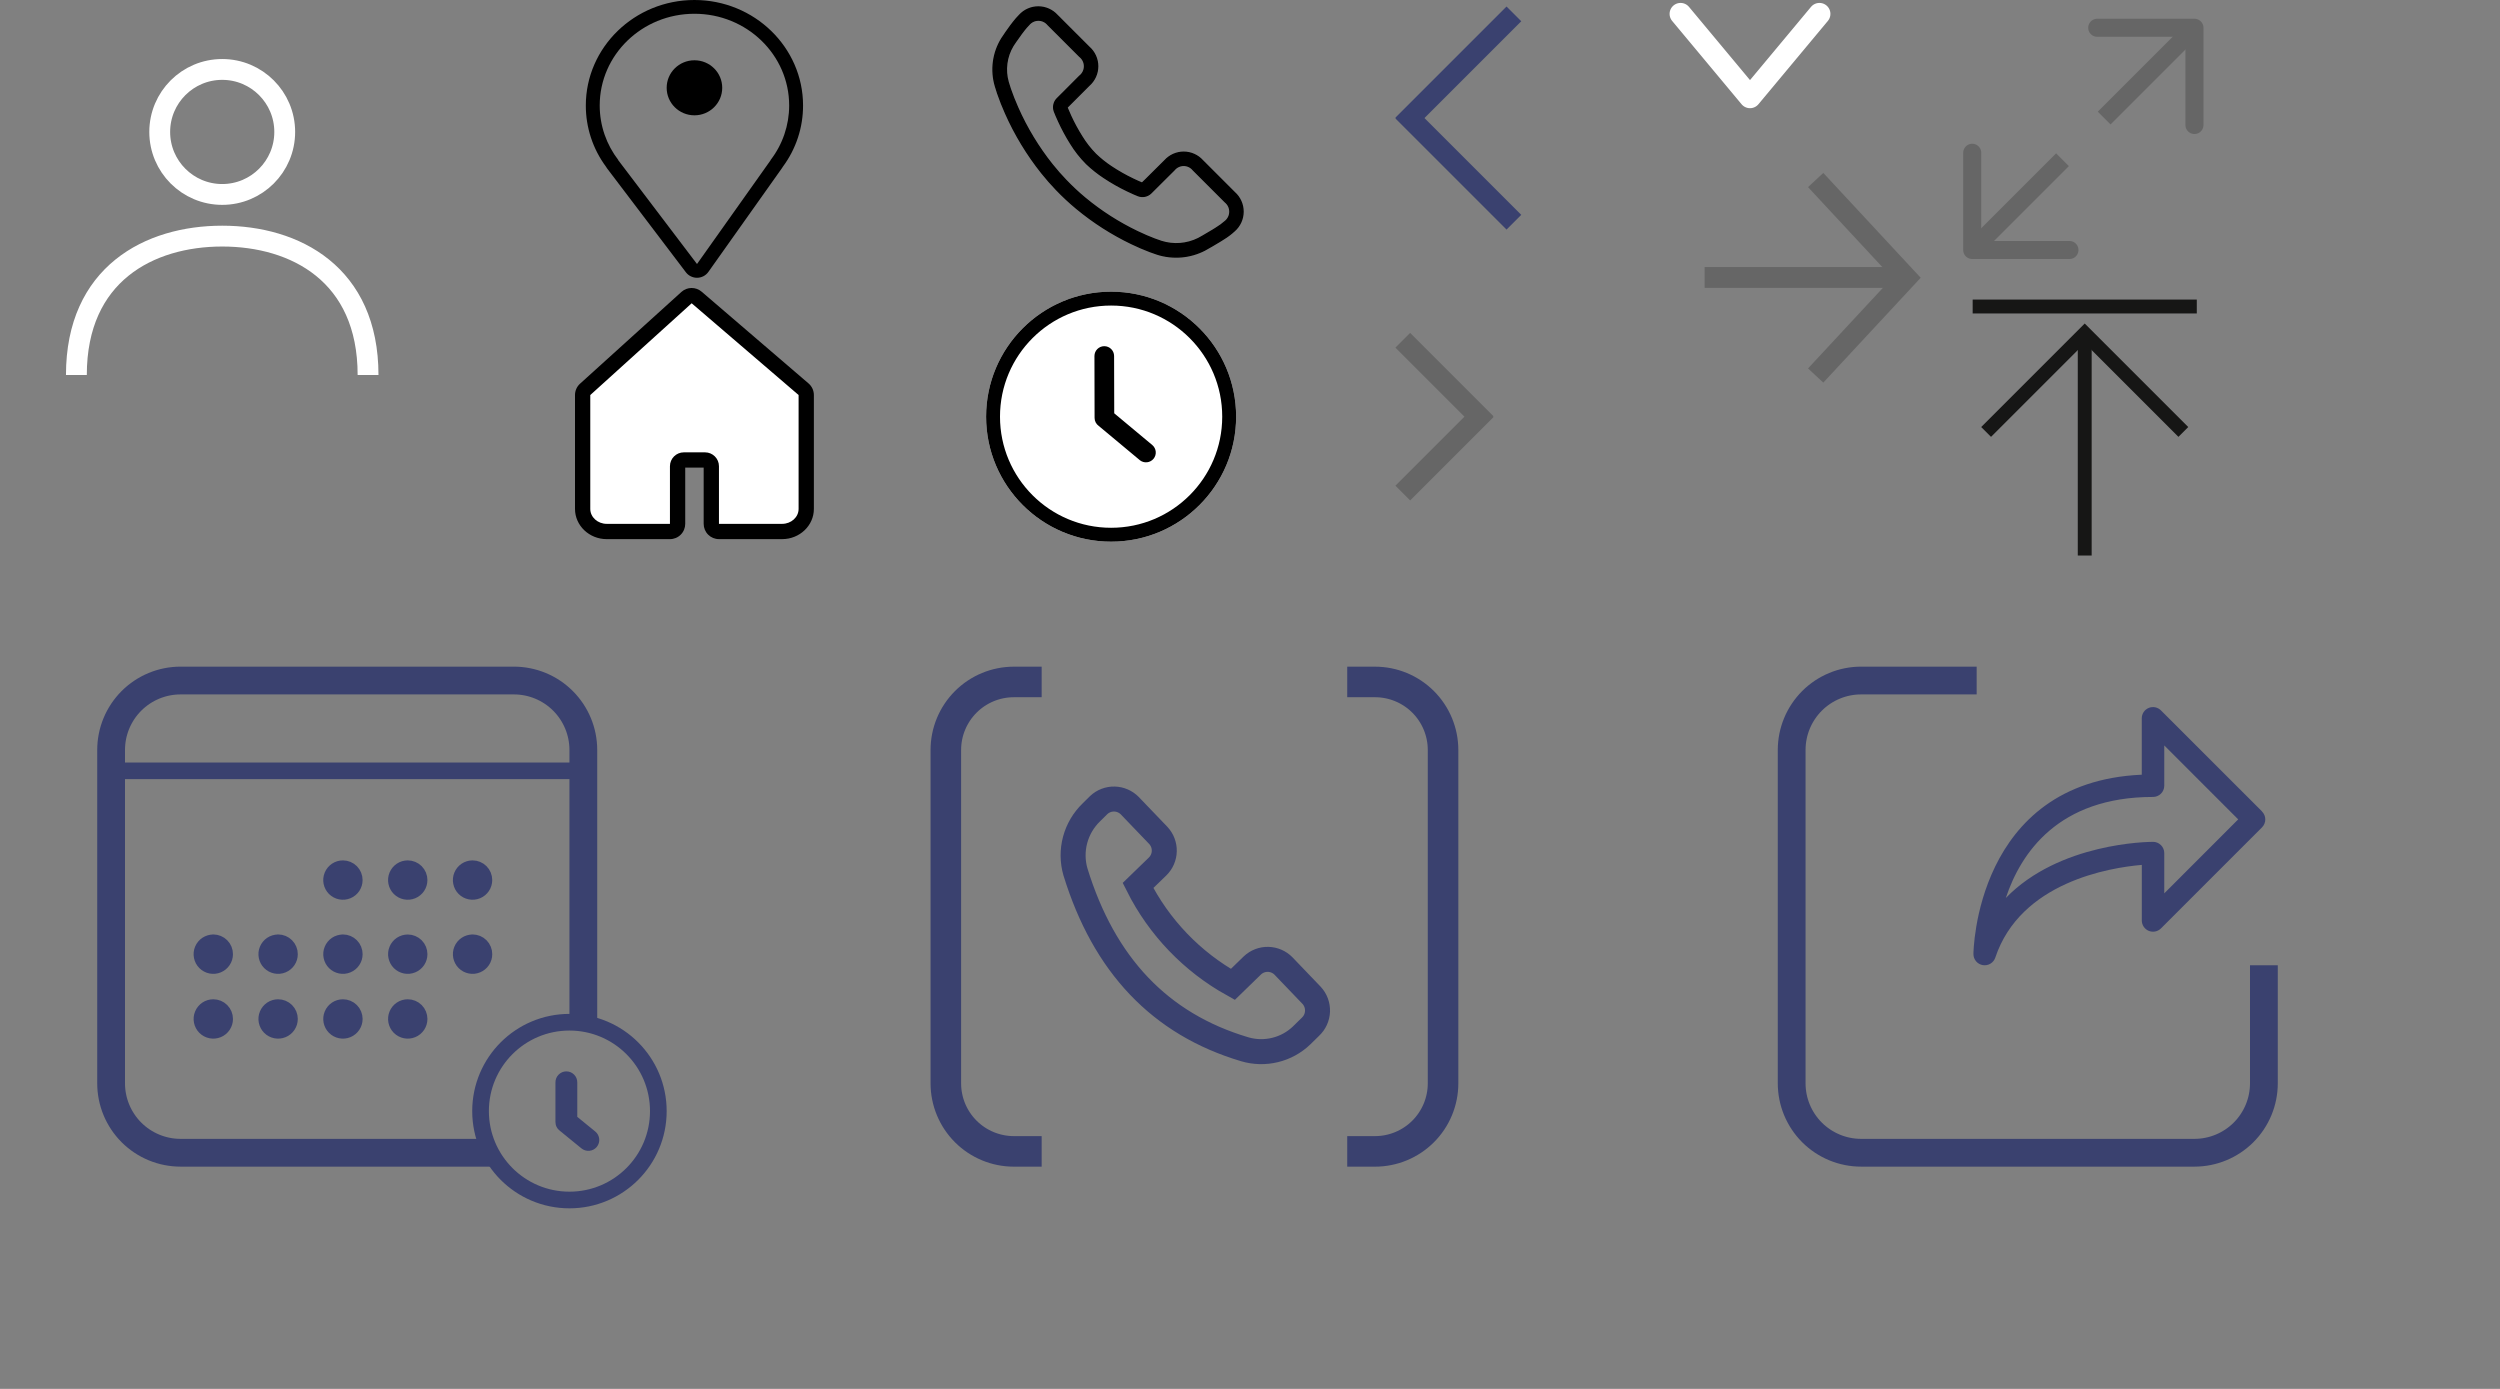 <svg width="180" height="100" viewBox="0 0 180 100" fill="none" xmlns="http://www.w3.org/2000/svg">
<rect x="0" y="0" width="180" height="100" fill="#808080" stroke="none"/>
<g clip-path="url(#clip0_16_2)">
<path d="M16 14C18.485 14 20.5 11.985 20.5 9.5C20.5 7.015 18.485 5 16 5C13.515 5 11.5 7.015 11.5 9.5C11.5 11.985 13.515 14 16 14Z" stroke="white" stroke-width="1.5" stroke-miterlimit="10"/>
<path d="M5.5 27C5.5 19.727 10.749 17 16 17C21.251 17 26.5 19.727 26.5 27" stroke="white" stroke-width="1.5" stroke-miterlimit="10"/>
</g>
<g clip-path="url(#clip1_16_2)">
<path d="M101 35.5L107 29.5" stroke="#666666" stroke-width="1.5"/>
<path d="M101 24.5L107 30.5" stroke="#666666" stroke-width="1.5"/>
</g>
<g clip-path="url(#clip2_16_2)">
<path d="M80 39C84.971 39 89 34.971 89 30C89 25.029 84.971 21 80 21C75.029 21 71 25.029 71 30C71 34.971 75.029 39 80 39Z" fill="white"/>
<path d="M80 38.5C84.694 38.5 88.5 34.694 88.5 30C88.5 25.306 84.694 21.5 80 21.5C75.306 21.5 71.5 25.306 71.5 30C71.5 34.694 75.306 38.5 80 38.5Z" stroke="black"/>
<path d="M82.523 33.199C82.384 33.199 82.249 33.151 82.141 33.064L79.171 30.588C79.091 30.532 79.025 30.457 78.98 30.37C78.934 30.284 78.911 30.187 78.911 30.089L78.9 25.633C78.906 25.476 78.973 25.328 79.086 25.219C79.2 25.11 79.35 25.05 79.507 25.05C79.664 25.05 79.815 25.11 79.928 25.219C80.042 25.328 80.109 25.476 80.115 25.633L80.125 29.803L82.906 32.124C83.003 32.203 83.073 32.31 83.106 32.431C83.139 32.551 83.135 32.679 83.093 32.797C83.051 32.914 82.974 33.016 82.872 33.088C82.77 33.16 82.648 33.199 82.523 33.199Z" fill="black"/>
<path d="M79.508 25.125C79.373 25.125 79.244 25.179 79.149 25.274C79.053 25.369 79 25.498 79 25.633L79.01 30.089C79.01 30.263 79.098 30.416 79.231 30.508L82.204 32.986C82.308 33.066 82.44 33.102 82.571 33.087C82.701 33.071 82.821 33.005 82.904 32.903C82.987 32.801 83.027 32.671 83.015 32.54C83.004 32.408 82.942 32.287 82.842 32.201L80.026 29.851L80.016 25.633C80.016 25.566 80.003 25.5 79.977 25.439C79.952 25.377 79.914 25.321 79.867 25.274C79.82 25.227 79.764 25.189 79.702 25.164C79.641 25.138 79.575 25.125 79.508 25.125ZM79.508 24.925C79.898 24.925 80.215 25.242 80.215 25.633L80.225 29.757L82.97 32.047C83.11 32.167 83.197 32.337 83.213 32.52C83.23 32.704 83.174 32.886 83.057 33.029C82.941 33.172 82.773 33.263 82.59 33.284C82.407 33.305 82.223 33.254 82.078 33.141L79.11 30.667C79.017 30.602 78.942 30.515 78.889 30.415C78.837 30.314 78.81 30.202 78.81 30.089L78.8 25.633C78.8 25.243 79.117 24.925 79.508 24.925Z" fill="black"/>
</g>
<g clip-path="url(#clip3_16_2)">
<path d="M149 18H142V11" stroke="#666666" stroke-width="1.3" stroke-linecap="round" stroke-linejoin="round"/>
<path d="M142 18L148.5 11.5" stroke="#666666" stroke-width="1.3"/>
<path d="M151 2H158V9" stroke="#666666" stroke-width="1.3" stroke-linecap="round" stroke-linejoin="round"/>
<path d="M158 2L151.5 8.5" stroke="#666666" stroke-width="1.3"/>
</g>
<g clip-path="url(#clip4_16_2)">
<path d="M143 31.1L150.1 24L157.2 31.1" stroke="#161615" stroke-miterlimit="10"/>
<path d="M150.1 24V40" stroke="#161615" stroke-miterlimit="10"/>
<path d="M158.169 22.069H142.032" stroke="#161615" stroke-miterlimit="10"/>
</g>
<g clip-path="url(#clip5_16_2)">
<path d="M48.236 38.268H43.685C42.728 38.268 41.95 37.538 41.95 36.642V28.199L42.13 28.035L49.43 21.427L49.79 21.102L50.158 21.418L57.858 28.025L58.049 28.19V36.642C58.049 37.538 57.272 38.267 56.316 38.267H51.214V33.569C51.214 33.45 51.166 33.335 51.082 33.251C50.998 33.166 50.883 33.119 50.764 33.119H49.236C49.116 33.119 49.002 33.166 48.917 33.251C48.833 33.335 48.786 33.45 48.786 33.569V38.267L48.236 38.268Z" fill="white"/>
<path d="M48.236 37.718V33.569C48.236 33.018 48.684 32.569 49.236 32.569H50.765C51.315 32.569 51.765 33.018 51.765 33.569V37.717H56.315C56.968 37.717 57.499 37.235 57.499 36.642V28.442L49.8 21.836L42.5 28.443V36.642C42.5 37.235 43.032 37.717 43.685 37.717L48.236 37.718ZM48.237 38.818H43.684C42.424 38.818 41.4 37.841 41.4 36.642V28.442C41.4 28.132 41.531 27.836 41.762 27.627L49.062 21.019C49.26 20.839 49.518 20.738 49.785 20.735C50.053 20.732 50.313 20.826 50.516 21L58.216 27.608C58.336 27.711 58.433 27.84 58.499 27.984C58.565 28.128 58.599 28.284 58.599 28.443V36.642C58.599 37.842 57.575 38.817 56.316 38.817H51.764C51.472 38.817 51.192 38.701 50.986 38.495C50.78 38.288 50.664 38.009 50.664 37.717V33.669H49.336V37.717C49.336 37.861 49.308 38.005 49.252 38.138C49.197 38.272 49.116 38.393 49.014 38.495C48.912 38.598 48.791 38.679 48.657 38.734C48.524 38.789 48.381 38.818 48.237 38.818Z" fill="black"/>
</g>
<g clip-path="url(#clip6_16_2)">
<path d="M82.485 12.944L83.127 12.305L83.871 11.566C84.042 11.376 84.251 11.224 84.485 11.119C84.718 11.015 84.971 10.961 85.227 10.961C85.483 10.961 85.736 11.015 85.969 11.119C86.203 11.224 86.412 11.376 86.583 11.566C87.34 12.316 88.106 13.083 88.883 13.866C89.077 14.039 89.232 14.251 89.338 14.489C89.444 14.726 89.498 14.983 89.497 15.243C89.496 15.503 89.44 15.76 89.333 15.996C89.225 16.233 89.069 16.444 88.874 16.616C88.628 16.842 88.36 17.043 88.074 17.216C87.993 17.269 87.907 17.322 87.818 17.377C87.462 17.595 87.1 17.805 86.734 18.007C86.209 18.278 85.635 18.442 85.046 18.49C84.457 18.538 83.864 18.469 83.302 18.287C83.202 18.257 83.029 18.198 82.788 18.106C82.342 17.936 81.904 17.747 81.475 17.539C80.052 16.858 78.719 16.004 77.505 14.997C76.997 14.575 76.514 14.125 76.057 13.648C75.688 13.263 75.338 12.863 75.006 12.448C73.957 11.132 73.082 9.687 72.4 8.148C72.192 7.682 72.004 7.208 71.838 6.726C71.777 6.556 71.723 6.383 71.675 6.209C71.505 5.638 71.457 5.037 71.535 4.447C71.613 3.856 71.815 3.288 72.128 2.781C72.334 2.465 72.549 2.156 72.773 1.853L72.965 1.602C73.1 1.427 73.246 1.26 73.401 1.102C73.573 0.913 73.782 0.762 74.016 0.659C74.249 0.555 74.502 0.502 74.757 0.502C75.012 0.502 75.265 0.555 75.498 0.659C75.732 0.762 75.941 0.913 76.113 1.102C76.445 1.428 77.881 2.865 78.4 3.388C78.598 3.56 78.756 3.772 78.865 4.011C78.974 4.249 79.03 4.508 79.03 4.77C79.03 5.032 78.974 5.291 78.865 5.529C78.756 5.768 78.598 5.98 78.4 6.152L77.623 6.93L77.036 7.517L76.818 7.735C76.871 7.871 76.96 8.08 77.081 8.341C77.316 8.851 77.583 9.345 77.881 9.82C78.164 10.284 78.499 10.714 78.881 11.102C79.228 11.435 79.604 11.736 80.005 12.002C80.508 12.336 81.033 12.635 81.578 12.895C81.856 13.029 82.078 13.127 82.232 13.188L82.485 12.944ZM88.213 14.534C87.435 13.75 86.668 12.983 85.913 12.234C85.83 12.131 85.725 12.048 85.606 11.991C85.487 11.934 85.356 11.904 85.224 11.904C85.092 11.904 84.961 11.934 84.842 11.991C84.723 12.048 84.618 12.131 84.535 12.234L83.794 12.97L83.15 13.611L82.858 13.902C82.739 14.015 82.591 14.093 82.43 14.125C82.27 14.158 82.103 14.144 81.95 14.086C81.791 14.024 81.52 13.908 81.174 13.742C80.589 13.462 80.025 13.141 79.485 12.782C79.037 12.487 78.616 12.152 78.228 11.782C77.792 11.343 77.408 10.855 77.085 10.328C76.765 9.818 76.479 9.287 76.228 8.74C76.078 8.415 75.973 8.161 75.92 8.021C75.863 7.868 75.85 7.701 75.884 7.541C75.917 7.381 75.994 7.233 76.107 7.115L76.373 6.849L76.959 6.263L77.735 5.485C77.845 5.401 77.933 5.293 77.995 5.169C78.056 5.045 78.088 4.909 78.088 4.77C78.088 4.632 78.056 4.496 77.995 4.372C77.933 4.248 77.845 4.14 77.735 4.056C76.978 3.294 76.218 2.534 75.456 1.777C75.372 1.674 75.267 1.592 75.147 1.535C75.027 1.478 74.896 1.448 74.764 1.448C74.631 1.448 74.501 1.478 74.381 1.535C74.261 1.592 74.156 1.674 74.072 1.777C73.945 1.906 73.826 2.043 73.716 2.187C73.656 2.263 73.597 2.34 73.54 2.418C73.398 2.609 73.253 2.818 73.113 3.018C73.029 3.142 72.966 3.237 72.925 3.301C72.692 3.691 72.542 4.125 72.484 4.576C72.426 5.026 72.46 5.484 72.586 5.921C72.609 6.006 72.66 6.174 72.742 6.414C72.881 6.814 73.057 7.271 73.274 7.758C73.923 9.222 74.756 10.598 75.754 11.851C76.069 12.245 76.403 12.625 76.754 12.99C77.186 13.441 77.643 13.867 78.123 14.266C79.277 15.223 80.545 16.034 81.897 16.682C82.347 16.898 82.763 17.076 83.136 17.217C83.357 17.301 83.512 17.354 83.622 17.388C84.503 17.664 85.457 17.588 86.283 17.177C86.348 17.142 86.462 17.077 86.61 16.994C86.857 16.854 87.103 16.709 87.332 16.568C87.416 16.516 87.496 16.466 87.572 16.417C87.797 16.281 88.01 16.125 88.208 15.951C88.316 15.867 88.403 15.76 88.463 15.637C88.523 15.515 88.554 15.381 88.555 15.244C88.555 15.108 88.525 14.973 88.466 14.85C88.406 14.727 88.32 14.619 88.213 14.534Z" fill="black"/>
<path d="M76.806 7.675V7.68M82.485 12.944L83.127 12.305L83.871 11.566C84.042 11.376 84.251 11.224 84.485 11.119C84.718 11.015 84.971 10.961 85.227 10.961C85.483 10.961 85.736 11.015 85.969 11.119C86.203 11.224 86.412 11.376 86.583 11.566C87.34 12.316 88.106 13.083 88.883 13.866C89.077 14.039 89.232 14.251 89.338 14.489C89.444 14.726 89.498 14.983 89.497 15.243C89.496 15.503 89.44 15.76 89.333 15.996C89.225 16.233 89.069 16.444 88.874 16.616C88.628 16.842 88.36 17.043 88.074 17.216C87.993 17.269 87.907 17.322 87.818 17.377C87.462 17.595 87.1 17.805 86.734 18.007C86.209 18.278 85.635 18.442 85.046 18.49C84.457 18.538 83.864 18.469 83.302 18.287C83.202 18.257 83.029 18.198 82.788 18.106C82.342 17.936 81.904 17.747 81.475 17.539C80.052 16.858 78.719 16.004 77.505 14.997C76.997 14.575 76.514 14.125 76.057 13.648C75.688 13.263 75.338 12.863 75.006 12.448C73.957 11.132 73.082 9.687 72.4 8.148C72.192 7.682 72.004 7.208 71.838 6.726C71.777 6.556 71.723 6.383 71.675 6.209C71.505 5.638 71.457 5.037 71.535 4.447C71.613 3.856 71.815 3.288 72.128 2.781C72.334 2.465 72.549 2.156 72.773 1.853L72.965 1.602C73.1 1.427 73.246 1.26 73.401 1.102C73.573 0.913 73.782 0.762 74.016 0.659C74.249 0.555 74.502 0.502 74.757 0.502C75.012 0.502 75.265 0.555 75.498 0.659C75.732 0.762 75.941 0.913 76.113 1.102C76.445 1.428 77.881 2.865 78.4 3.388C78.598 3.56 78.756 3.772 78.865 4.011C78.974 4.249 79.03 4.508 79.03 4.77C79.03 5.032 78.974 5.291 78.865 5.529C78.756 5.768 78.598 5.98 78.4 6.152L77.623 6.93L77.036 7.517L76.818 7.735C76.871 7.871 76.96 8.08 77.081 8.341C77.316 8.851 77.583 9.345 77.881 9.82C78.164 10.284 78.499 10.714 78.881 11.102C79.228 11.435 79.604 11.736 80.005 12.002C80.508 12.336 81.033 12.635 81.578 12.895C81.856 13.029 82.078 13.127 82.232 13.188L82.485 12.944ZM88.213 14.534C87.435 13.75 86.668 12.983 85.913 12.234C85.83 12.131 85.725 12.048 85.606 11.991C85.487 11.934 85.356 11.904 85.224 11.904C85.092 11.904 84.961 11.934 84.842 11.991C84.723 12.048 84.618 12.131 84.535 12.234L83.794 12.97L83.15 13.611L82.858 13.902C82.739 14.015 82.591 14.093 82.43 14.125C82.27 14.158 82.103 14.144 81.95 14.086C81.791 14.024 81.52 13.908 81.174 13.742C80.589 13.462 80.025 13.141 79.485 12.782C79.037 12.487 78.616 12.152 78.228 11.782C77.792 11.343 77.408 10.855 77.085 10.328C76.765 9.818 76.479 9.287 76.228 8.74C76.078 8.415 75.973 8.161 75.92 8.021C75.863 7.868 75.85 7.701 75.884 7.541C75.917 7.381 75.994 7.233 76.107 7.115L76.373 6.849L76.959 6.263L77.735 5.485C77.845 5.401 77.933 5.293 77.995 5.169C78.056 5.045 78.088 4.909 78.088 4.77C78.088 4.632 78.056 4.496 77.995 4.372C77.933 4.248 77.845 4.14 77.735 4.056C76.978 3.294 76.218 2.534 75.456 1.777C75.372 1.674 75.267 1.592 75.147 1.535C75.027 1.478 74.896 1.448 74.764 1.448C74.631 1.448 74.501 1.478 74.381 1.535C74.261 1.592 74.156 1.674 74.072 1.777C73.945 1.906 73.826 2.043 73.716 2.187C73.656 2.263 73.597 2.34 73.54 2.418C73.398 2.609 73.253 2.818 73.113 3.018C73.029 3.142 72.966 3.237 72.925 3.301C72.692 3.691 72.542 4.125 72.484 4.576C72.426 5.026 72.46 5.484 72.586 5.921C72.609 6.006 72.66 6.174 72.742 6.414C72.881 6.814 73.057 7.271 73.274 7.758C73.923 9.222 74.756 10.598 75.754 11.851C76.069 12.245 76.403 12.625 76.754 12.99C77.186 13.441 77.643 13.867 78.123 14.266C79.277 15.223 80.545 16.034 81.897 16.682C82.347 16.898 82.763 17.076 83.136 17.217C83.357 17.301 83.512 17.354 83.622 17.388C84.503 17.664 85.457 17.588 86.283 17.177C86.348 17.142 86.462 17.077 86.61 16.994C86.857 16.854 87.103 16.709 87.332 16.568C87.416 16.516 87.496 16.466 87.572 16.417C87.797 16.281 88.01 16.125 88.208 15.951C88.316 15.867 88.403 15.76 88.463 15.637C88.523 15.515 88.554 15.381 88.555 15.244C88.555 15.108 88.525 14.973 88.466 14.85C88.406 14.727 88.32 14.619 88.213 14.534Z" stroke="black" stroke-width="0.1"/>
</g>
<g clip-path="url(#clip7_16_2)">
<path d="M50.184 19.009L55.491 11.526H55.48C56.35 10.396 56.821 9.014 56.82 7.594C56.82 3.948 53.767 0.991 50 0.991C46.232 0.991 43.179 3.947 43.179 7.594C43.179 9.065 43.676 10.424 44.517 11.522H44.505L50.184 19.009ZM50.184 20C50.029 20 49.876 19.964 49.737 19.895C49.598 19.827 49.477 19.727 49.384 19.604L43.705 12.118C43.676 12.08 43.65 12.039 43.627 11.997C42.683 10.72 42.176 9.177 42.179 7.594C42.179 3.408 45.687 0 49.999 0C54.312 0 57.82 3.407 57.82 7.594C57.824 9.18 57.314 10.726 56.366 12.005C56.349 12.036 56.33 12.066 56.309 12.094L51.002 19.579C50.91 19.709 50.788 19.815 50.645 19.888C50.503 19.962 50.345 20 50.184 20Z" fill="black"/>
<path d="M50 8.303C51.105 8.303 52 7.416 52 6.322C52 5.227 51.105 4.34 50 4.34C48.895 4.34 48 5.227 48 6.322C48 7.416 48.895 8.303 50 8.303Z" fill="black"/>
</g>
<g clip-path="url(#clip8_16_2)">
<path d="M24.69 62.698C24.558 62.698 24.429 62.737 24.319 62.81C24.21 62.884 24.124 62.988 24.074 63.11C24.023 63.232 24.01 63.366 24.036 63.495C24.061 63.624 24.125 63.743 24.218 63.837C24.312 63.93 24.43 63.993 24.56 64.019C24.689 64.045 24.823 64.032 24.945 63.981C25.067 63.931 25.171 63.845 25.245 63.736C25.318 63.626 25.357 63.497 25.357 63.365C25.357 63.188 25.287 63.019 25.162 62.893C25.037 62.768 24.867 62.698 24.69 62.698ZM29.357 62.698C29.225 62.698 29.096 62.737 28.986 62.81C28.877 62.884 28.791 62.988 28.741 63.11C28.69 63.232 28.677 63.366 28.703 63.495C28.729 63.624 28.792 63.743 28.885 63.837C28.979 63.93 29.097 63.993 29.227 64.019C29.356 64.045 29.49 64.032 29.612 63.981C29.734 63.931 29.838 63.845 29.912 63.736C29.985 63.626 30.024 63.497 30.024 63.365C30.024 63.188 29.954 63.019 29.829 62.893C29.703 62.768 29.534 62.698 29.357 62.698ZM34.024 62.698C33.892 62.698 33.763 62.737 33.653 62.81C33.544 62.884 33.458 62.988 33.408 63.11C33.357 63.232 33.344 63.366 33.37 63.495C33.395 63.624 33.459 63.743 33.552 63.837C33.646 63.93 33.764 63.993 33.894 64.019C34.023 64.045 34.157 64.032 34.279 63.981C34.401 63.931 34.505 63.845 34.578 63.736C34.652 63.626 34.691 63.497 34.691 63.365C34.691 63.188 34.621 63.019 34.496 62.893C34.37 62.768 34.201 62.698 34.024 62.698ZM15.357 68.034C15.225 68.034 15.096 68.073 14.986 68.146C14.876 68.219 14.791 68.323 14.74 68.445C14.689 68.567 14.676 68.701 14.702 68.83C14.727 68.96 14.79 69.079 14.884 69.172C14.977 69.265 15.095 69.329 15.225 69.355C15.354 69.381 15.488 69.368 15.61 69.318C15.732 69.267 15.836 69.182 15.91 69.072C15.983 68.963 16.023 68.834 16.023 68.702C16.024 68.614 16.007 68.527 15.974 68.445C15.941 68.364 15.892 68.29 15.83 68.228C15.768 68.165 15.694 68.115 15.613 68.082C15.532 68.048 15.445 68.03 15.357 68.03V68.034ZM20.024 68.034C19.892 68.034 19.763 68.073 19.653 68.146C19.544 68.22 19.458 68.324 19.408 68.446C19.357 68.568 19.344 68.702 19.37 68.831C19.395 68.96 19.459 69.079 19.552 69.173C19.646 69.266 19.764 69.329 19.894 69.355C20.023 69.381 20.157 69.368 20.279 69.317C20.401 69.267 20.505 69.181 20.578 69.072C20.652 68.962 20.691 68.833 20.691 68.701C20.692 68.613 20.675 68.526 20.641 68.445C20.608 68.363 20.559 68.289 20.497 68.227C20.435 68.164 20.361 68.115 20.28 68.081C20.199 68.047 20.112 68.03 20.024 68.03V68.034ZM24.691 68.034C24.559 68.034 24.43 68.073 24.32 68.146C24.211 68.22 24.125 68.324 24.075 68.446C24.024 68.568 24.011 68.702 24.037 68.831C24.062 68.96 24.126 69.079 24.219 69.173C24.313 69.266 24.431 69.329 24.561 69.355C24.69 69.381 24.824 69.368 24.946 69.317C25.068 69.267 25.172 69.181 25.245 69.072C25.319 68.962 25.358 68.833 25.358 68.701C25.358 68.613 25.342 68.526 25.308 68.445C25.275 68.363 25.226 68.289 25.164 68.227C25.102 68.164 25.028 68.115 24.947 68.081C24.866 68.047 24.779 68.03 24.691 68.03V68.034ZM29.358 68.034C29.226 68.034 29.097 68.073 28.987 68.146C28.878 68.22 28.792 68.324 28.742 68.446C28.691 68.568 28.678 68.702 28.704 68.831C28.73 68.96 28.793 69.079 28.886 69.173C28.98 69.266 29.099 69.329 29.228 69.355C29.357 69.381 29.491 69.368 29.613 69.317C29.735 69.267 29.839 69.181 29.913 69.072C29.986 68.962 30.025 68.833 30.025 68.701C30.025 68.524 29.955 68.355 29.83 68.229C29.704 68.104 29.535 68.034 29.358 68.034ZM34.025 68.034C33.893 68.034 33.764 68.073 33.654 68.146C33.545 68.22 33.459 68.324 33.409 68.446C33.358 68.568 33.345 68.702 33.371 68.831C33.397 68.96 33.46 69.079 33.553 69.173C33.647 69.266 33.765 69.329 33.895 69.355C34.024 69.381 34.158 69.368 34.28 69.317C34.402 69.267 34.506 69.181 34.58 69.072C34.653 68.962 34.692 68.833 34.692 68.701C34.693 68.613 34.676 68.526 34.642 68.445C34.609 68.363 34.56 68.289 34.498 68.227C34.436 68.164 34.362 68.115 34.281 68.081C34.2 68.047 34.113 68.03 34.025 68.03V68.034ZM15.357 72.698C15.225 72.698 15.096 72.737 14.986 72.81C14.877 72.884 14.791 72.988 14.741 73.11C14.69 73.232 14.677 73.366 14.703 73.495C14.729 73.624 14.792 73.743 14.885 73.837C14.979 73.93 15.097 73.993 15.227 74.019C15.356 74.045 15.49 74.032 15.612 73.981C15.734 73.931 15.838 73.845 15.912 73.736C15.985 73.626 16.024 73.497 16.024 73.365C16.024 73.188 15.954 73.019 15.829 72.893C15.704 72.768 15.534 72.698 15.357 72.698ZM20.024 72.698C19.892 72.698 19.763 72.737 19.653 72.81C19.544 72.884 19.458 72.988 19.408 73.11C19.357 73.232 19.344 73.366 19.37 73.495C19.395 73.624 19.459 73.743 19.552 73.837C19.646 73.93 19.764 73.993 19.894 74.019C20.023 74.045 20.157 74.032 20.279 73.981C20.401 73.931 20.505 73.845 20.578 73.736C20.652 73.626 20.691 73.497 20.691 73.365C20.691 73.188 20.621 73.019 20.496 72.893C20.37 72.768 20.201 72.698 20.024 72.698ZM24.691 72.698C24.559 72.698 24.43 72.737 24.32 72.81C24.211 72.884 24.125 72.988 24.075 73.11C24.024 73.232 24.011 73.366 24.037 73.495C24.062 73.624 24.126 73.743 24.219 73.837C24.313 73.93 24.431 73.993 24.561 74.019C24.69 74.045 24.824 74.032 24.946 73.981C25.068 73.931 25.172 73.845 25.245 73.736C25.319 73.626 25.358 73.497 25.358 73.365C25.358 73.188 25.288 73.019 25.163 72.893C25.038 72.768 24.868 72.698 24.691 72.698ZM29.358 72.698C29.226 72.698 29.097 72.737 28.987 72.81C28.878 72.884 28.792 72.988 28.742 73.11C28.691 73.232 28.678 73.366 28.704 73.495C28.73 73.624 28.793 73.743 28.886 73.837C28.98 73.93 29.099 73.993 29.228 74.019C29.357 74.045 29.491 74.032 29.613 73.981C29.735 73.931 29.839 73.845 29.913 73.736C29.986 73.626 30.025 73.497 30.025 73.365C30.025 73.188 29.955 73.019 29.83 72.893C29.704 72.768 29.535 72.698 29.358 72.698Z" fill="#3A416F" stroke="#3A416F" stroke-width="1.5" stroke-linejoin="round"/>
<path d="M35.346 82.998H13C11.674 82.998 10.402 82.471 9.464 81.534C8.527 80.596 8 79.324 8 77.998V53.998C8 52.672 8.527 51.4 9.464 50.462C10.402 49.525 11.674 48.998 13 48.998H37C38.326 48.998 39.598 49.525 40.535 50.462C41.473 51.4 42 52.672 42 53.998V73.598" stroke="#3A416F" stroke-width="2"/>
<path d="M8.5 55.5H42" stroke="#3A416F" stroke-width="1.2" stroke-linecap="round"/>
<path d="M41 86.4C44.535 86.4 47.4 83.535 47.4 80C47.4 76.465 44.535 73.6 41 73.6C37.465 73.6 34.6 76.465 34.6 80C34.6 83.535 37.465 86.4 41 86.4Z" stroke="#3A416F" stroke-width="1.2"/>
<path d="M42.362 82.612C42.239 82.612 42.12 82.569 42.025 82.492L40.465 81.221C40.396 81.171 40.34 81.106 40.301 81.03C40.263 80.955 40.242 80.871 40.242 80.786V77.925C40.242 77.783 40.299 77.647 40.399 77.546C40.5 77.445 40.636 77.389 40.778 77.389C40.92 77.389 41.057 77.445 41.157 77.546C41.258 77.647 41.314 77.783 41.314 77.925V80.532L42.7 81.662C42.81 81.752 42.88 81.881 42.894 82.022C42.902 82.097 42.894 82.172 42.87 82.243C42.847 82.314 42.809 82.379 42.759 82.435C42.709 82.49 42.648 82.535 42.579 82.566C42.511 82.596 42.437 82.612 42.362 82.612Z" fill="#3A416F"/>
<path d="M40.778 77.639C40.702 77.639 40.63 77.669 40.576 77.723C40.522 77.776 40.492 77.849 40.492 77.925V80.786C40.492 80.832 40.504 80.878 40.525 80.919C40.547 80.96 40.578 80.996 40.616 81.022L42.182 82.298C42.211 82.322 42.245 82.339 42.281 82.35C42.316 82.361 42.354 82.364 42.391 82.361C42.428 82.357 42.465 82.346 42.498 82.328C42.53 82.31 42.56 82.286 42.583 82.257C42.607 82.228 42.624 82.195 42.635 82.159C42.646 82.123 42.65 82.085 42.646 82.048C42.642 82.011 42.631 81.975 42.613 81.942C42.595 81.909 42.571 81.88 42.542 81.856L41.064 80.651V77.925C41.064 77.849 41.034 77.776 40.98 77.723C40.927 77.669 40.854 77.639 40.778 77.639ZM40.778 77.139C40.986 77.139 41.186 77.222 41.334 77.37C41.481 77.517 41.564 77.717 41.564 77.925V80.414L42.858 81.468C43.02 81.6 43.122 81.79 43.144 81.997C43.165 82.204 43.103 82.411 42.972 82.573C42.84 82.734 42.65 82.837 42.443 82.858C42.236 82.879 42.029 82.817 41.867 82.686L40.313 81.419C40.214 81.346 40.133 81.251 40.077 81.141C40.021 81.031 39.992 80.909 39.992 80.786V77.925C39.992 77.717 40.075 77.517 40.223 77.37C40.37 77.222 40.57 77.139 40.778 77.139Z" fill="#3A416F"/>
</g>
<g clip-path="url(#clip9_16_2)">
<path d="M97 49.1H99C100.3 49.1 101.546 49.616 102.465 50.535C103.384 51.454 103.9 52.7 103.9 54V78C103.9 79.3 103.384 80.546 102.465 81.465C101.546 82.384 100.3 82.9 99 82.9H97" stroke="#3A416F" stroke-width="2.2"/>
<path d="M75 82.9H73C71.701 82.9 70.454 82.384 69.535 81.465C68.616 80.546 68.1 79.3 68.1 78V54C68.1 52.7 68.616 51.454 69.535 50.535C70.454 49.616 71.701 49.1 73 49.1H75" stroke="#3A416F" stroke-width="2.2"/>
<path d="M89.622 75.547C90.333 75.757 91.086 75.775 91.806 75.599C92.527 75.424 93.187 75.061 93.722 74.547L94.356 73.924C94.665 73.634 94.846 73.233 94.861 72.81C94.876 72.386 94.723 71.974 94.435 71.663L92.409 69.55C92.116 69.254 91.72 69.083 91.303 69.074C90.887 69.065 90.484 69.219 90.179 69.503L88.766 70.876C85.826 69.242 83.446 66.761 81.936 63.755L83.352 62.382C83.648 62.09 83.819 61.693 83.828 61.277C83.837 60.861 83.683 60.458 83.4 60.153L81.342 58.007C81.049 57.711 80.653 57.54 80.237 57.531C79.821 57.523 79.417 57.676 79.113 57.96L78.577 58.49C78.015 59.032 77.612 59.717 77.41 60.47C77.208 61.224 77.215 62.019 77.43 62.769C79.492 69.469 83.511 73.731 89.622 75.547Z" stroke="#3A416F" stroke-width="1.8" stroke-miterlimit="3.999"/>
</g>
<g clip-path="url(#clip10_16_2)">
<path d="M163 69.498V77.998C163 79.324 162.473 80.596 161.536 81.534C160.598 82.471 159.326 82.998 158 82.998H134C132.674 82.998 131.402 82.471 130.464 81.534C129.527 80.596 129 79.324 129 77.998V53.998C129 52.672 129.527 51.4 130.464 50.462C131.402 49.525 132.674 48.998 134 48.998H142.32" stroke="#3A416F" stroke-width="2"/>
<path d="M162.865 58.421L155.587 51.147C155.474 51.034 155.33 50.957 155.173 50.925C155.016 50.894 154.853 50.91 154.706 50.971C154.558 51.032 154.431 51.136 154.343 51.269C154.254 51.403 154.207 51.559 154.207 51.719V55.778C142.229 56.305 142.087 68.566 142.087 68.692C142.087 68.884 142.155 69.069 142.279 69.215C142.403 69.361 142.576 69.458 142.765 69.489C142.954 69.52 143.148 69.483 143.312 69.384C143.476 69.285 143.6 69.131 143.661 68.949C145.478 63.5 151.926 62.467 154.21 62.273V66.273C154.21 66.433 154.257 66.59 154.346 66.723C154.434 66.856 154.561 66.96 154.709 67.021C154.856 67.082 155.019 67.098 155.176 67.067C155.333 67.035 155.477 66.958 155.59 66.845L162.864 59.571C162.939 59.496 162.999 59.407 163.039 59.309C163.08 59.211 163.101 59.106 163.101 58.999C163.101 58.893 163.08 58.788 163.039 58.69C162.999 58.592 162.939 58.503 162.864 58.428L162.865 58.421ZM155.827 64.321V61.421C155.827 61.207 155.742 61.001 155.59 60.85C155.439 60.698 155.233 60.613 155.019 60.613C154.683 60.613 148.281 60.671 144.419 64.654C145.499 61.403 148.21 57.38 155.019 57.38C155.233 57.38 155.439 57.295 155.59 57.143C155.742 56.992 155.827 56.786 155.827 56.572V53.672L161.15 58.995L155.827 64.321Z" fill="#3A416F"/>
</g>
<path d="M109 1L101 9" stroke="#3A416F" stroke-width="1.5"/>
<path d="M101 8L109 16" stroke="#3A416F" stroke-width="1.5"/>
<path d="M131 1L126 7L121 1" stroke="white" stroke-width="1.58" stroke-miterlimit="10" stroke-linecap="round" stroke-linejoin="round"/>
<g clip-path="url(#clip11_16_2)">
<path d="M130.728 12.961L137.266 19.999L130.728 27.037" stroke="#666666" stroke-width="1.5"/>
<path d="M122.733 19.976H136.733" stroke="#666666" stroke-width="1.5"/>
</g>
<defs>
<clipPath id="clip0_16_2">
<rect width="32" height="32" fill="white"/>
</clipPath>
<clipPath id="clip1_16_2">
<rect width="8" height="20" fill="white" transform="translate(100 20)"/>
</clipPath>
<clipPath id="clip2_16_2">
<rect width="20" height="20" fill="white" transform="translate(70 20)"/>
</clipPath>
<clipPath id="clip3_16_2">
<rect width="20" height="20" fill="white" transform="translate(140)"/>
</clipPath>
<clipPath id="clip4_16_2">
<rect width="20" height="20" fill="white" transform="translate(140 20)"/>
</clipPath>
<clipPath id="clip5_16_2">
<rect width="20" height="20" fill="white" transform="translate(40 20)"/>
</clipPath>
<clipPath id="clip6_16_2">
<rect width="20" height="20" fill="white" transform="translate(70)"/>
</clipPath>
<clipPath id="clip7_16_2">
<rect width="20" height="20" fill="white" transform="translate(40)"/>
</clipPath>
<clipPath id="clip8_16_2">
<rect width="51" height="51" fill="white" transform="translate(0 40)"/>
</clipPath>
<clipPath id="clip9_16_2">
<rect width="51" height="51" fill="white" transform="translate(60 40)"/>
</clipPath>
<clipPath id="clip10_16_2">
<rect width="51" height="51" fill="white" transform="translate(120 40)"/>
</clipPath>
<clipPath id="clip11_16_2">
<rect width="20" height="20" fill="white" transform="translate(120 10)"/>
</clipPath>
</defs>
</svg>
